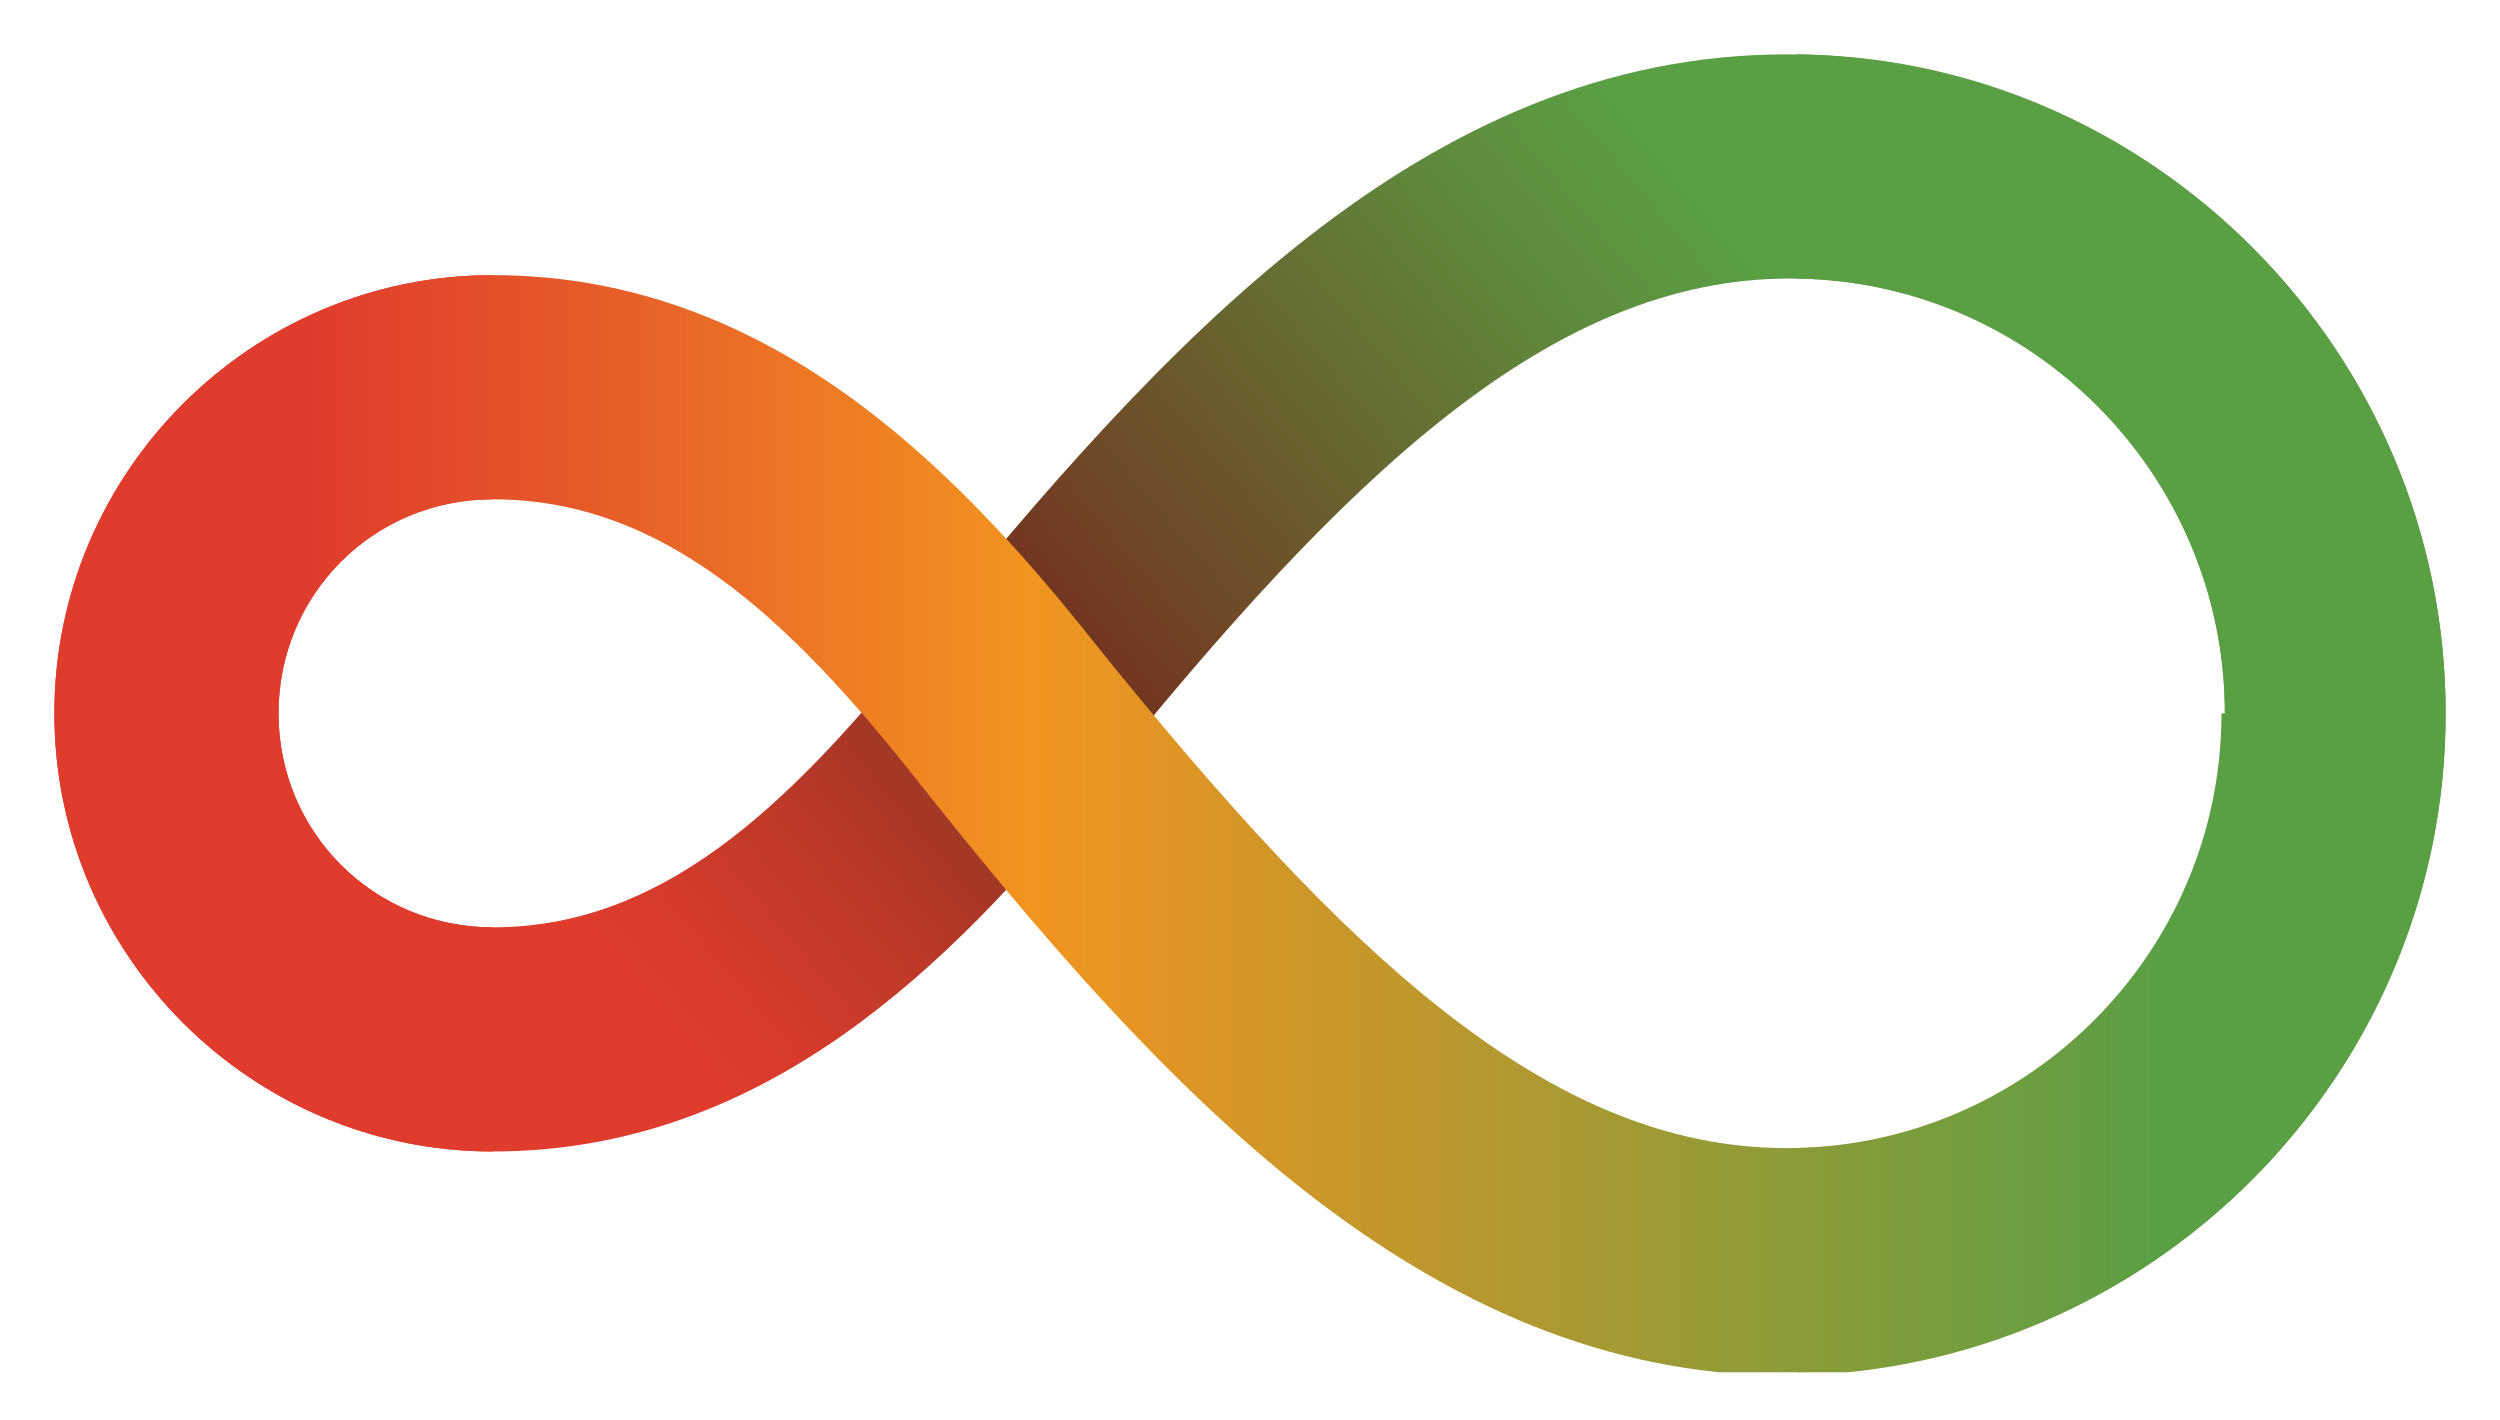 <?xml version="1.0" encoding="utf-8"?>
<!-- Generator: Adobe Illustrator 19.0.1, SVG Export Plug-In . SVG Version: 6.00 Build 0)  -->
<svg version="1.1" id="Layer_1" xmlns="http://www.w3.org/2000/svg" xmlns:xlink="http://www.w3.org/1999/xlink" x="0px" y="0px"
	 viewBox="0 0 73.6 41.8" style="enable-background:new 0 0 73.6 41.8;" xml:space="preserve">
<style type="text/css">
	.st0{fill:none;}
	.st1{fill:#DF3C2D;}
	.st2{fill:#5A9F44;}
	.st3{clip-path:url(#SVGID_2_);fill:url(#SVGID_3_);}
	.st4{clip-path:url(#SVGID_5_);fill:url(#SVGID_6_);}
</style>
<line class="st0" x1="-107.1" y1="-433.5" x2="-107.1" y2="161.7"/>
<line class="st0" x1="-107.1" y1="-433.5" x2="-107.1" y2="161.7"/>
<line class="st0" x1="-107.1" y1="-433.5" x2="-107.1" y2="161.7"/>
<line class="st0" x1="-107.1" y1="-433.5" x2="-107.1" y2="161.7"/>
<path class="st1" d="M14.5,27.3C14.5,27.3,14.5,27.3,14.5,27.3c-3.5,0-6.3-2.8-6.3-6.3c0-3.5,2.8-6.3,6.3-6.3c0,0,0,0,0,0V8.1
	c0,0,0,0,0,0C7.4,8.1,1.6,13.9,1.6,21c0,7.1,5.8,12.9,12.9,12.9c0,0,0,0,0,0V27.3z"/>
<path class="st2" d="M52.9,1.6v6.6c7,0.1,12.6,5.8,12.6,12.8c0,7-5.6,12.7-12.6,12.8v6.6C63.4,40.3,72,31.6,72,21
	C72,10.4,63.4,1.7,52.9,1.6"/>
<line class="st0" x1="-107.1" y1="-433.5" x2="-107.1" y2="161.7"/>
<g>
	<defs>
		<path id="SVGID_1_" d="M27.1,18.9c-4,5-7.7,8.4-12.6,8.4c-3.5,0-6.3-2.8-6.3-6.3H1.6c0,7.1,5.8,12.9,12.9,12.9
			c8,0,13.5-5.5,17.8-10.8c7.4-9.2,13.4-14.9,20.4-14.9c7.1,0,12.8,5.8,12.8,12.8H72c0-10.7-8.7-19.4-19.4-19.4
			C41.9,1.6,34.2,10.2,27.1,18.9"/>
	</defs>
	<clipPath id="SVGID_2_">
		<use xlink:href="#SVGID_1_"  style="overflow:visible;"/>
	</clipPath>
	
		<linearGradient id="SVGID_3_" gradientUnits="userSpaceOnUse" x1="-107.125" y1="162.38" x2="-106.125" y2="162.38" gradientTransform="matrix(45.048 -37.8 -37.8 -45.048 10979.373 3301.018)">
		<stop  offset="0" style="stop-color:#DF3C2D"/>
		<stop  offset="0.102" style="stop-color:#DF3C2D"/>
		<stop  offset="0.147" style="stop-color:#D73B2C"/>
		<stop  offset="0.219" style="stop-color:#C03929"/>
		<stop  offset="0.308" style="stop-color:#9A3624"/>
		<stop  offset="0.386" style="stop-color:#74331F"/>
		<stop  offset="0.449" style="stop-color:#6F4726"/>
		<stop  offset="0.666" style="stop-color:#60863B"/>
		<stop  offset="0.769" style="stop-color:#5A9F44"/>
		<stop  offset="1" style="stop-color:#5A9F44"/>
	</linearGradient>
	<polygon class="st3" points="-14.3,14.9 42.9,-33.1 87.9,20.5 30.7,68.5 	"/>
</g>
<g>
	<defs>
		<path id="SVGID_4_" d="M1.6,21h6.6c0-3.5,2.8-6.3,6.3-6.3c4.9,0,8.6,3.3,12.6,8.4c7,8.8,14.8,17.4,25.5,17.4
			C63.3,40.4,72,31.7,72,21h-6.6c0,7.1-5.8,12.8-12.8,12.8c-7,0-13-5.7-20.4-14.9C28,13.6,22.5,8.1,14.5,8.1
			C7.4,8.1,1.6,13.9,1.6,21"/>
	</defs>
	<clipPath id="SVGID_5_">
		<use xlink:href="#SVGID_4_"  style="overflow:visible;"/>
	</clipPath>
	
		<linearGradient id="SVGID_6_" gradientUnits="userSpaceOnUse" x1="-107.125" y1="161.392" x2="-106.125" y2="161.392" gradientTransform="matrix(74.408 0 0 -74.408 7973.444 12033.106)">
		<stop  offset="0" style="stop-color:#DF3C2D"/>
		<stop  offset="8.602160e-002" style="stop-color:#DF3C2D"/>
		<stop  offset="0.183" style="stop-color:#E55629"/>
		<stop  offset="0.374" style="stop-color:#F29420"/>
		<stop  offset="0.823" style="stop-color:#5A9F44"/>
		<stop  offset="1" style="stop-color:#5A9F44"/>
	</linearGradient>
	<rect x="1.6" y="8.1" class="st4" width="70.4" height="32.3"/>
</g>
</svg>
